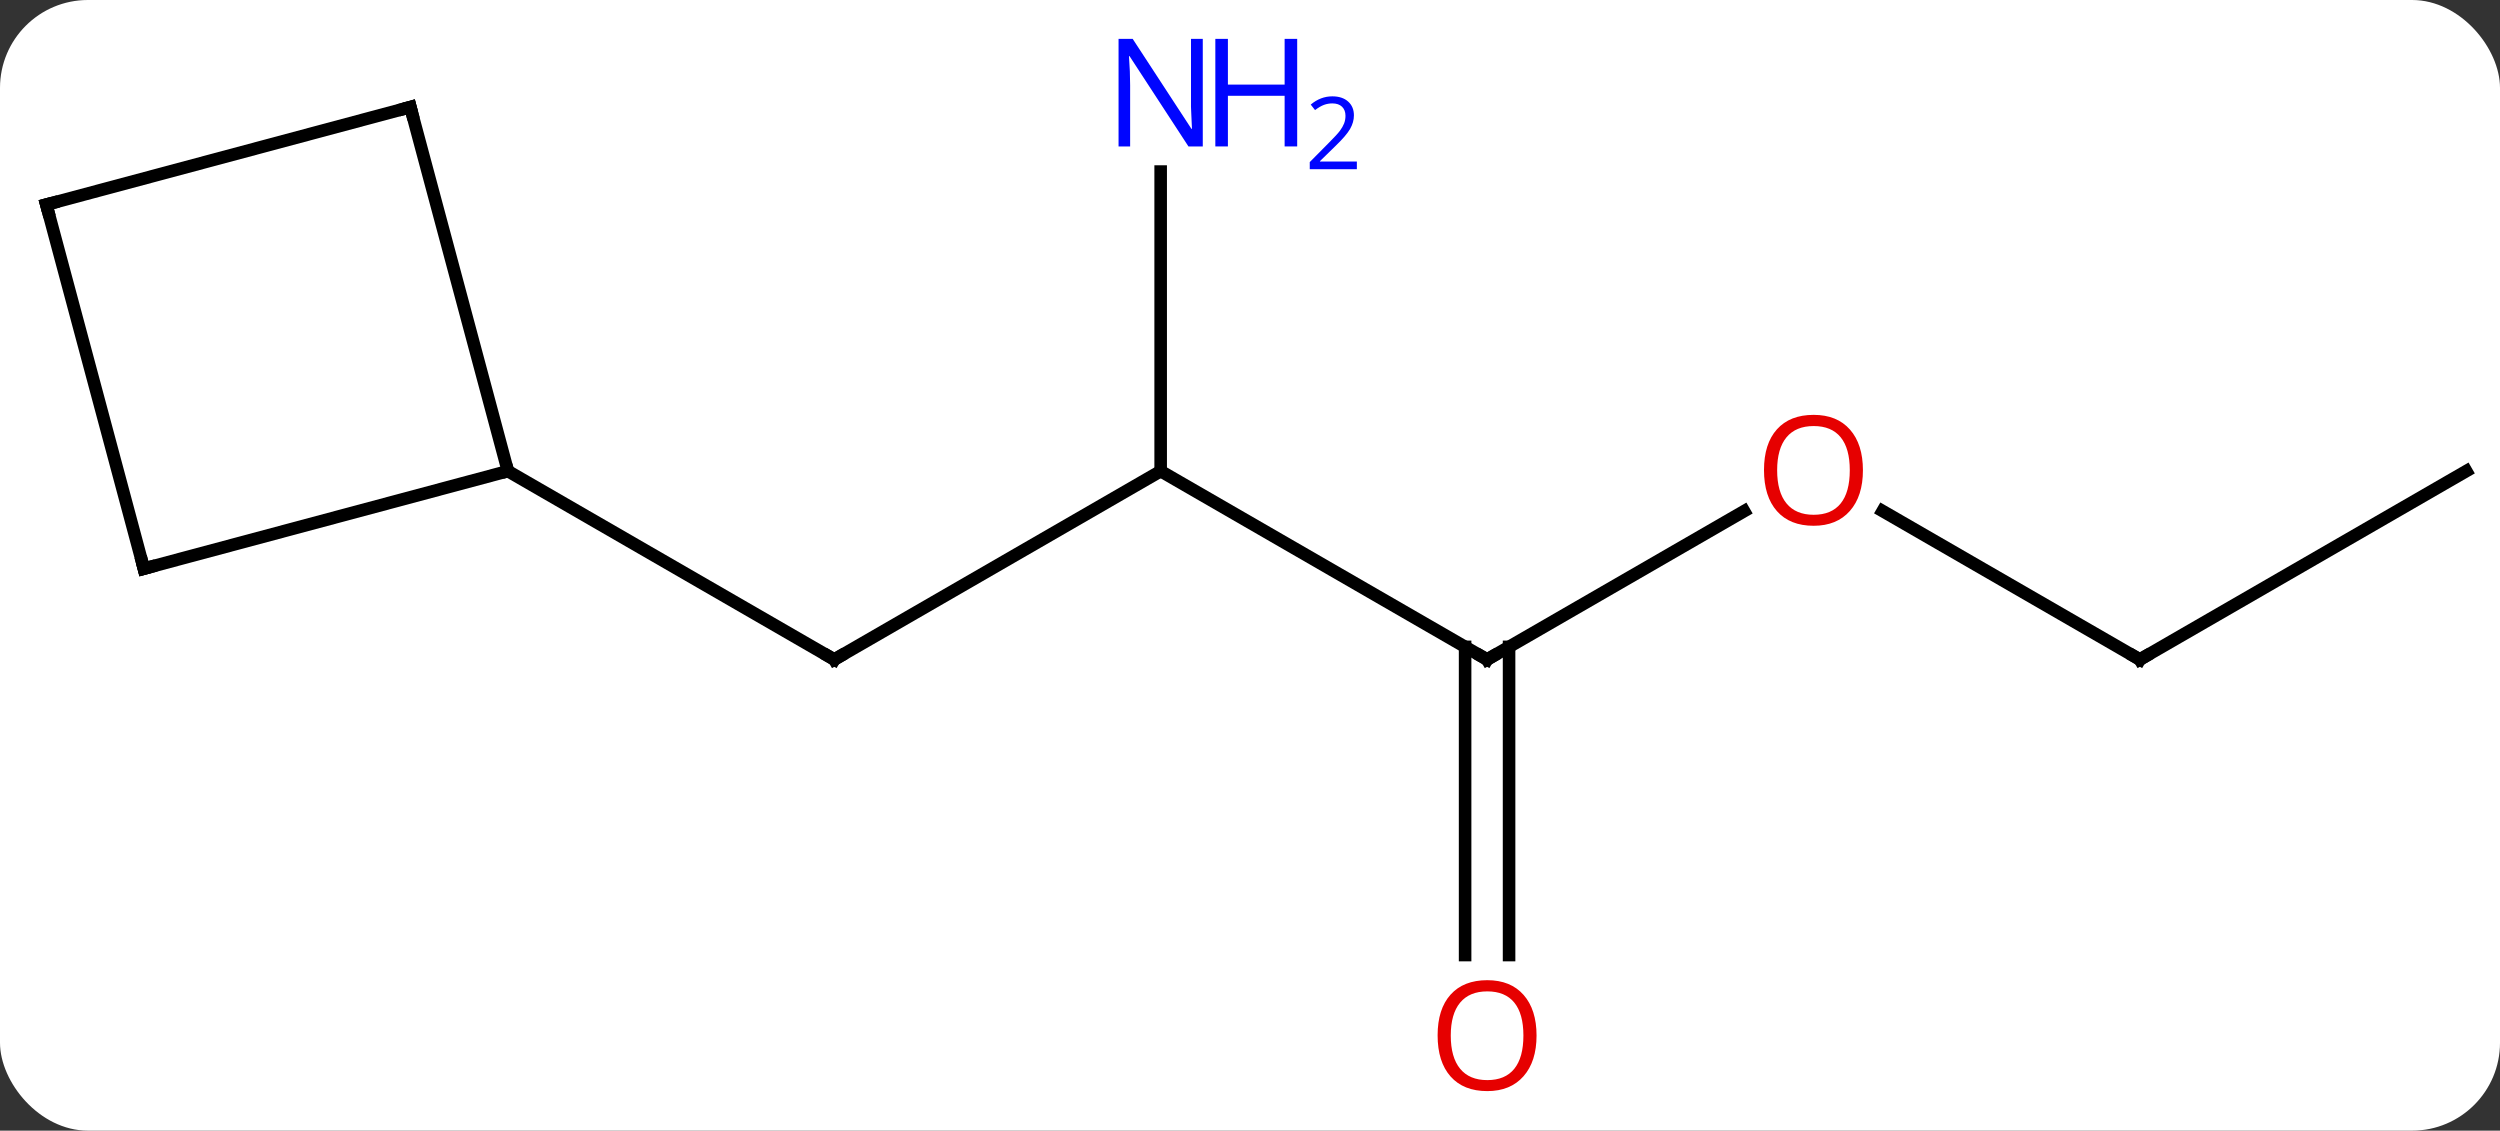 <svg width="199" viewBox="0 0 199 90" style="fill-opacity:1; color-rendering:auto; color-interpolation:auto; text-rendering:auto; stroke:black; stroke-linecap:square; stroke-miterlimit:10; shape-rendering:auto; stroke-opacity:1; fill:black; stroke-dasharray:none; font-weight:normal; stroke-width:1; font-family:'Open Sans'; font-style:normal; stroke-linejoin:miter; font-size:12; stroke-dashoffset:0; image-rendering:auto;" height="90" class="cas-substance-image" xmlns:xlink="http://www.w3.org/1999/xlink" xmlns="http://www.w3.org/2000/svg"><rect x="0" y="0" width="199" height="90" fill="#333333" stroke="none"/><svg class="cas-substance-single-component"><rect y="0" x="0" width="199" stroke="none" ry="7" rx="7" height="90" fill="white" class="cas-substance-group"/><svg y="0" x="0" width="199" viewBox="0 0 199 90" style="fill:black;" height="90" class="cas-substance-single-component-image"><svg><g><g transform="translate(100,45)" style="text-rendering:geometricPrecision; color-rendering:optimizeQuality; color-interpolation:linearRGB; stroke-linecap:butt; image-rendering:optimizeQuality;"><line y2="-7.5" y1="7.5" x2="-7.611" x1="-33.591" style="fill:none;"/><line y2="-7.5" y1="7.5" x2="-59.571" x1="-33.591" style="fill:none;"/><line y2="7.5" y1="-7.5" x2="18.372" x1="-7.611" style="fill:none;"/><line y2="-31.344" y1="-7.5" x2="-7.611" x1="-7.611" style="fill:none;"/><line y2="-4.311" y1="7.5" x2="38.829" x1="18.372" style="fill:none;"/><line y2="31.023" y1="6.49" x2="16.622" x1="16.622" style="fill:none;"/><line y2="31.023" y1="6.49" x2="20.122" x1="20.122" style="fill:none;"/><line y2="7.5" y1="-4.321" x2="70.332" x1="49.857" style="fill:none;"/><line y2="-7.5" y1="7.5" x2="96.312" x1="70.332" style="fill:none;"/><line y2="-36.477" y1="-7.5" x2="-67.335" x1="-59.571" style="fill:none;"/><line y2="0.264" y1="-7.5" x2="-88.548" x1="-59.571" style="fill:none;"/><line y2="-28.713" y1="-36.477" x2="-96.312" x1="-67.335" style="fill:none;"/><line y2="-28.713" y1="0.264" x2="-96.312" x1="-88.548" style="fill:none;"/><path style="fill:none; stroke-miterlimit:5;" d="M-33.158 7.25 L-33.591 7.5 L-34.024 7.25"/><path style="fill:none; stroke-miterlimit:5;" d="M17.939 7.25 L18.372 7.5 L18.805 7.25"/></g><g transform="translate(100,45)" style="stroke-linecap:butt; fill:rgb(0,5,255); text-rendering:geometricPrecision; color-rendering:optimizeQuality; image-rendering:optimizeQuality; font-family:'Open Sans'; stroke:rgb(0,5,255); color-interpolation:linearRGB; stroke-miterlimit:5;"><path style="stroke:none;" d="M-4.259 -33.344 L-5.4 -33.344 L-10.088 -40.531 L-10.134 -40.531 Q-10.041 -39.266 -10.041 -38.219 L-10.041 -33.344 L-10.963 -33.344 L-10.963 -41.906 L-9.838 -41.906 L-5.166 -34.75 L-5.119 -34.75 Q-5.119 -34.906 -5.166 -35.766 Q-5.213 -36.625 -5.197 -37 L-5.197 -41.906 L-4.259 -41.906 L-4.259 -33.344 Z"/><path style="stroke:none;" d="M3.256 -33.344 L2.256 -33.344 L2.256 -37.375 L-2.259 -37.375 L-2.259 -33.344 L-3.259 -33.344 L-3.259 -41.906 L-2.259 -41.906 L-2.259 -38.266 L2.256 -38.266 L2.256 -41.906 L3.256 -41.906 L3.256 -33.344 Z"/><path style="stroke:none;" d="M8.006 -31.534 L4.256 -31.534 L4.256 -32.097 L5.756 -33.612 Q6.444 -34.3 6.662 -34.597 Q6.881 -34.894 6.991 -35.175 Q7.1 -35.456 7.1 -35.784 Q7.1 -36.237 6.827 -36.503 Q6.553 -36.769 6.053 -36.769 Q5.709 -36.769 5.389 -36.652 Q5.069 -36.534 4.678 -36.237 L4.334 -36.675 Q5.116 -37.331 6.053 -37.331 Q6.85 -37.331 7.311 -36.917 Q7.772 -36.503 7.772 -35.816 Q7.772 -35.269 7.467 -34.737 Q7.162 -34.206 6.319 -33.394 L5.069 -32.175 L5.069 -32.144 L8.006 -32.144 L8.006 -31.534 Z"/><path style="fill:rgb(230,0,0); stroke:none;" d="M48.289 -7.57 Q48.289 -5.508 47.25 -4.328 Q46.211 -3.148 44.368 -3.148 Q42.477 -3.148 41.446 -4.312 Q40.414 -5.477 40.414 -7.586 Q40.414 -9.68 41.446 -10.828 Q42.477 -11.977 44.368 -11.977 Q46.227 -11.977 47.258 -10.805 Q48.289 -9.633 48.289 -7.57 ZM41.461 -7.57 Q41.461 -5.836 42.204 -4.93 Q42.946 -4.023 44.368 -4.023 Q45.789 -4.023 46.516 -4.922 Q47.243 -5.82 47.243 -7.57 Q47.243 -9.305 46.516 -10.195 Q45.789 -11.086 44.368 -11.086 Q42.946 -11.086 42.204 -10.188 Q41.461 -9.289 41.461 -7.57 Z"/><path style="fill:rgb(230,0,0); stroke:none;" d="M22.309 37.43 Q22.309 39.492 21.27 40.672 Q20.231 41.852 18.388 41.852 Q16.497 41.852 15.466 40.688 Q14.434 39.523 14.434 37.414 Q14.434 35.32 15.466 34.172 Q16.497 33.023 18.388 33.023 Q20.247 33.023 21.278 34.195 Q22.309 35.367 22.309 37.43 ZM15.481 37.43 Q15.481 39.164 16.224 40.07 Q16.966 40.977 18.388 40.977 Q19.809 40.977 20.536 40.078 Q21.263 39.18 21.263 37.43 Q21.263 35.695 20.536 34.805 Q19.809 33.914 18.388 33.914 Q16.966 33.914 16.224 34.812 Q15.481 35.711 15.481 37.43 Z"/><path style="fill:none; stroke:black;" d="M69.899 7.25 L70.332 7.5 L70.765 7.25"/><path style="fill:none; stroke:black;" d="M-67.206 -35.994 L-67.335 -36.477 L-67.818 -36.348"/><path style="fill:none; stroke:black;" d="M-88.065 0.135 L-88.548 0.264 L-88.677 -0.219"/><path style="fill:none; stroke:black;" d="M-95.829 -28.842 L-96.312 -28.713 L-96.183 -28.23"/></g></g></svg></svg></svg></svg>